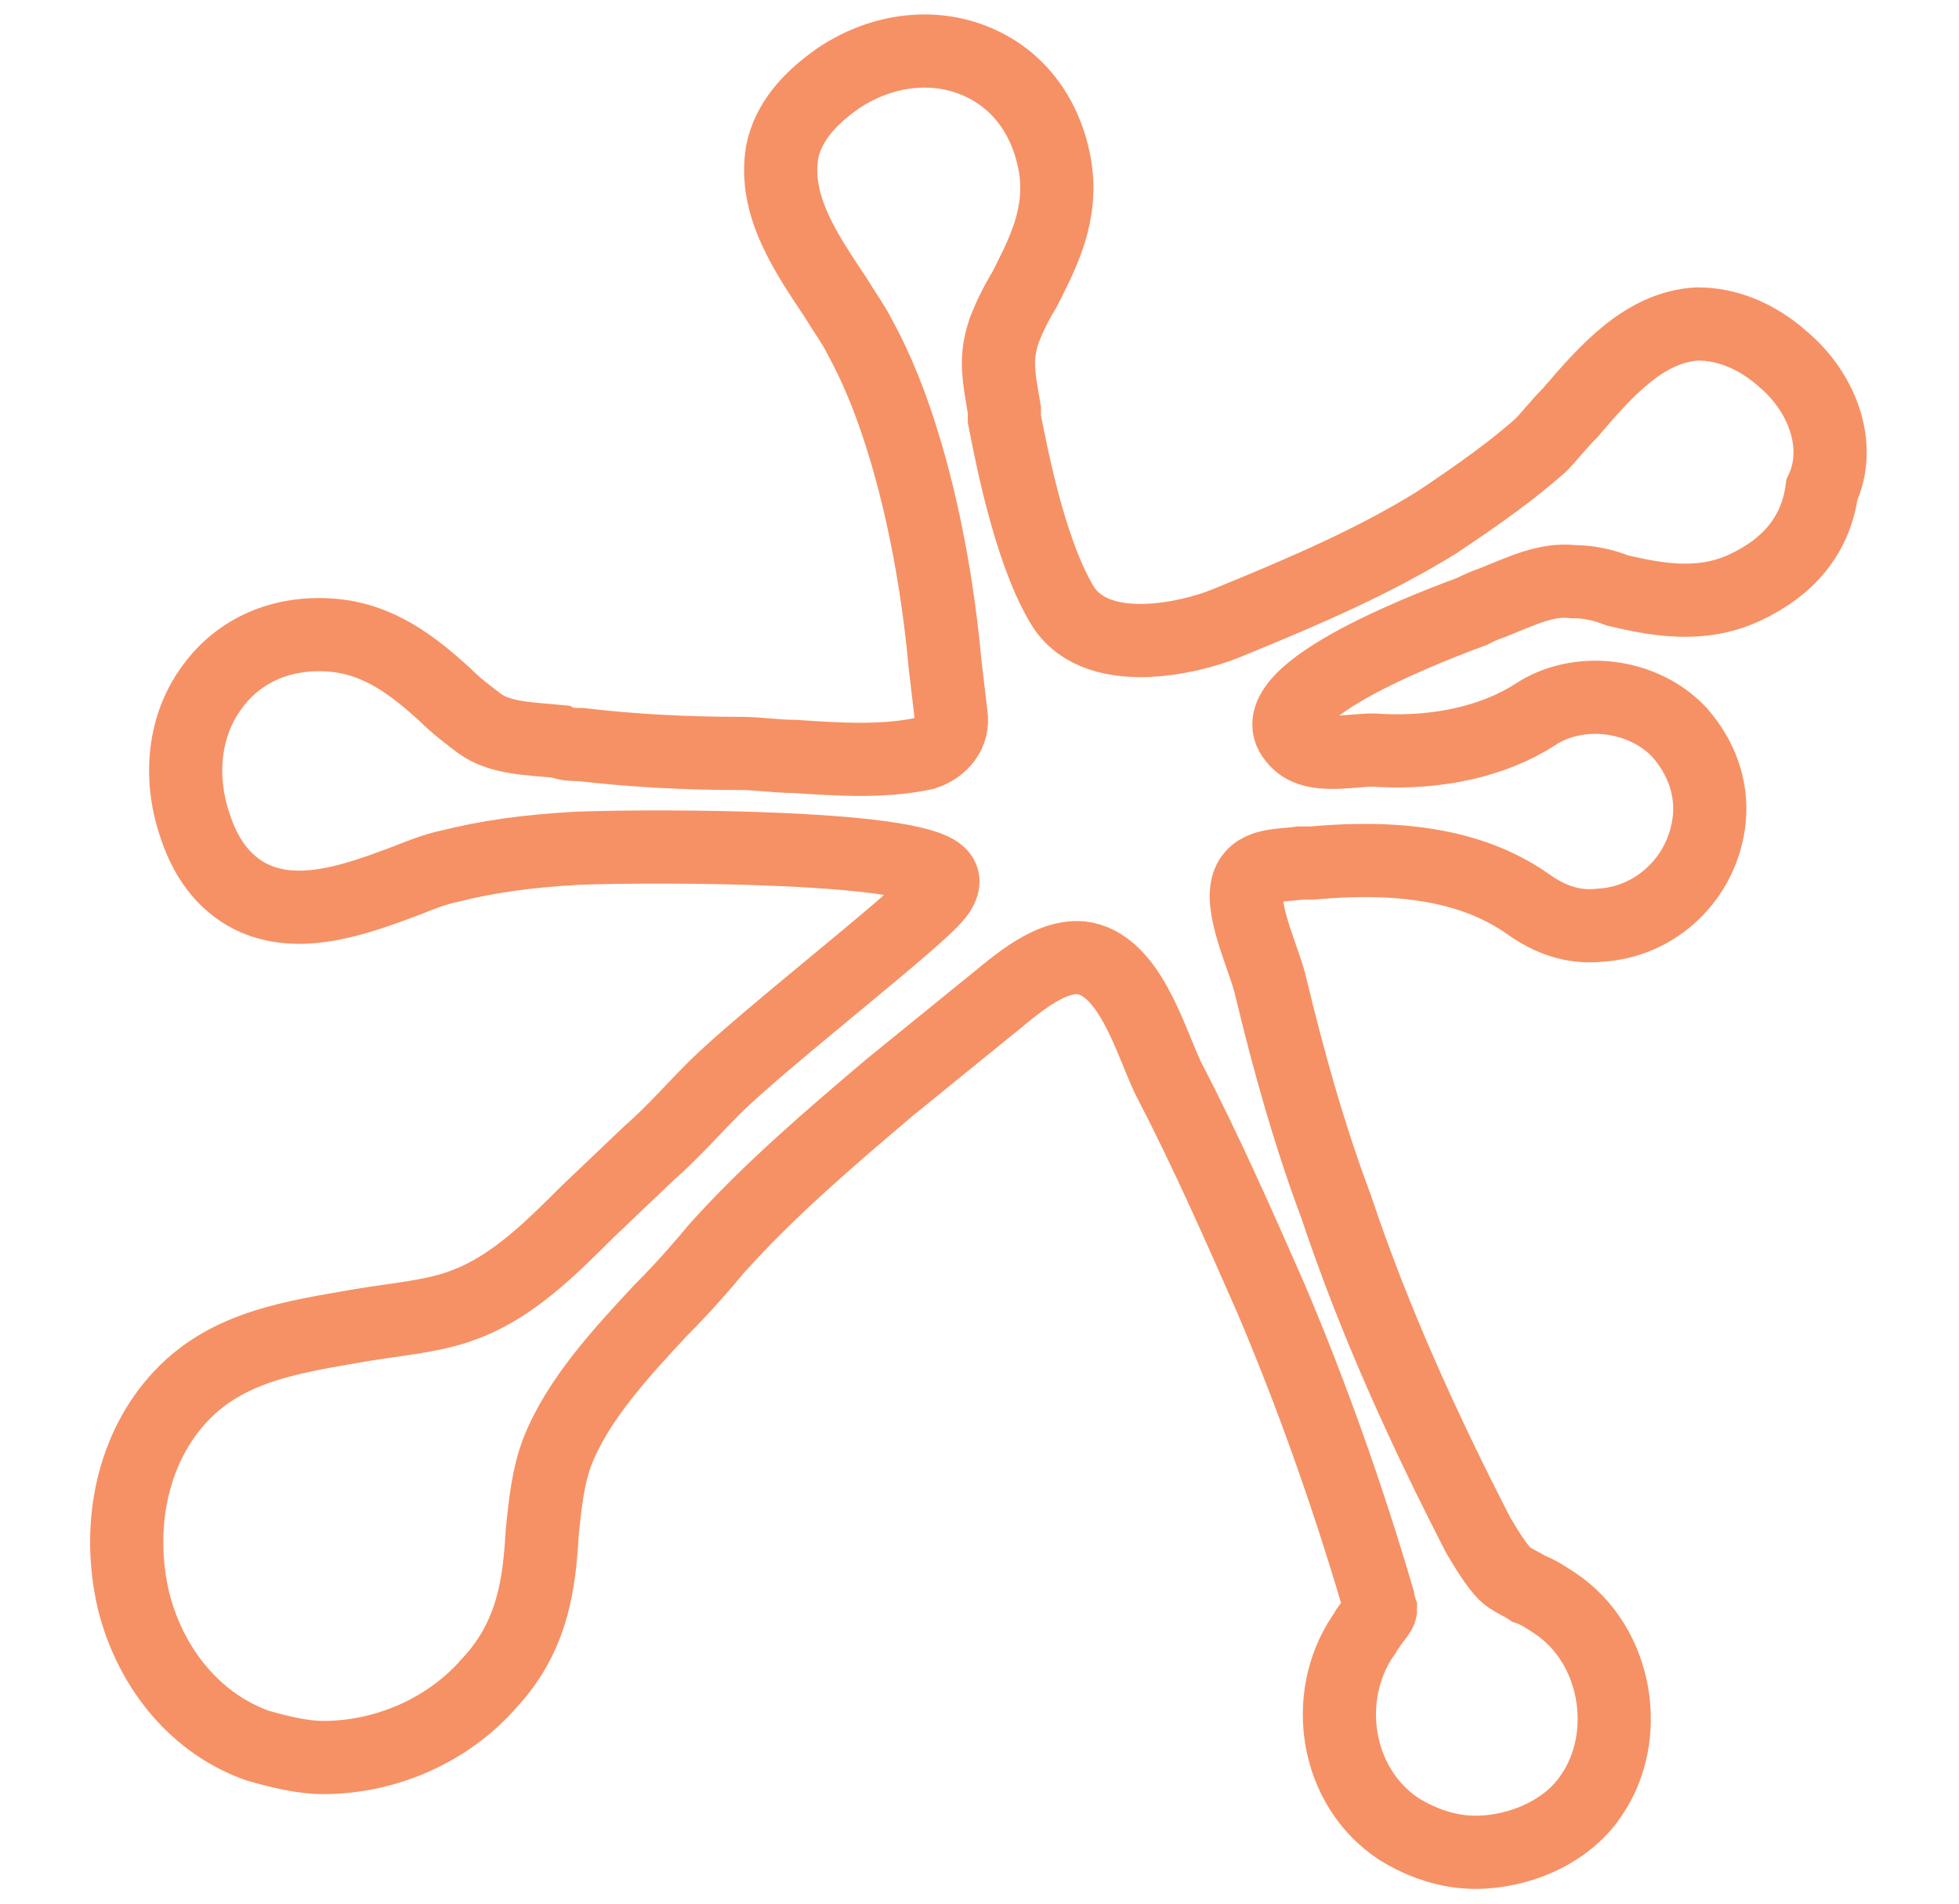<?xml version="1.0" encoding="utf-8"?>
<!-- Generator: Adobe Illustrator 16.0.0, SVG Export Plug-In . SVG Version: 6.00 Build 0)  -->
<!DOCTYPE svg PUBLIC "-//W3C//DTD SVG 1.1//EN" "http://www.w3.org/Graphics/SVG/1.1/DTD/svg11.dtd">
<svg version="1.1" id="Layer_1" xmlns="http://www.w3.org/2000/svg" xmlns:xlink="http://www.w3.org/1999/xlink" viewBox="246.881 18.556 695.968 676.466"
	 enable-background="new 246.881 18.556 695.968 676.466" xml:space="preserve">
<g>
	<path fill="none" stroke="#F69165" stroke-width="26" stroke-miterlimit="10" d="M880.465,146.284
		c-9.472-8.419-19.995-12.628-30.519-12.628c-18.942,1.052-32.623,16.838-45.252,31.571c-4.209,4.209-7.366,8.419-10.523,11.576
		c-9.472,8.419-21.047,16.838-36.833,27.362c-22.1,13.681-46.304,24.204-74.718,35.78c-12.628,5.262-47.356,13.681-58.932-7.367
		c-11.576-19.995-17.892-54.723-19.995-65.247v-3.157c-1.054-6.314-2.104-11.576-2.104-16.838c0-4.209,1.052-8.419,2.104-11.576
		c2.104-5.262,4.209-9.471,7.365-14.733c6.314-12.628,13.682-26.309,10.524-44.199c-3.157-16.838-12.629-29.466-26.31-35.78
		c-15.785-7.367-34.729-5.262-50.515,5.262c-10.522,7.367-17.89,15.786-19.995,26.309c-3.155,18.942,8.42,35.78,18.943,51.566
		c3.156,5.262,6.313,9.471,8.419,13.681c6.313,11.576,11.575,24.204,16.837,42.094c7.367,25.257,11.576,51.566,13.683,74.718
		l2.104,17.89c1.052,6.314-3.157,11.576-9.472,13.681c-14.732,3.157-30.52,2.105-46.305,1.053c-6.313,0-12.628-1.053-18.941-1.053
		c-19.995,0-38.938-1.052-56.828-3.157c-2.104,0-5.262,0-7.366-1.053c-10.522-1.052-21.047-1.052-28.414-6.314
		c-4.209-3.157-8.419-6.314-12.628-10.523c-10.523-9.471-23.151-19.995-41.042-21.047c-16.838-1.052-31.571,5.262-41.042,17.89
		c-10.523,13.681-12.629,32.623-6.314,50.513c4.21,12.628,11.576,21.048,21.047,25.257c16.838,7.365,36.833,0,53.671-6.314
		c5.262-2.104,10.522-4.209,15.785-5.262c12.629-3.157,26.31-5.262,45.252-6.314c28.413-1.052,125.23-1.052,129.439,10.524
		c1.054,2.104-1.053,5.262-2.104,6.312c-6.314,8.419-62.09,51.566-78.929,68.404c-7.365,7.366-14.731,15.785-23.15,23.151
		l-22.101,21.048c-12.629,12.628-26.31,26.309-43.146,32.623c-10.523,4.209-24.204,5.262-36.832,7.365
		c-24.204,4.21-47.356,7.367-64.194,25.258c-16.838,17.891-23.152,45.252-16.838,72.612c6.314,25.258,23.152,44.199,44.199,51.565
		c7.366,2.104,15.785,4.21,23.152,4.21c22.1,0,44.199-9.472,58.932-26.311c15.785-16.838,17.891-35.779,18.942-53.67
		c1.053-10.523,2.104-19.994,5.262-28.414c7.367-18.941,23.151-35.779,36.833-50.514c8.419-8.419,14.732-15.785,19.995-22.1
		c18.941-21.047,39.988-38.938,61.037-56.827c11.575-9.472,22.1-17.891,33.676-27.361c9.471-7.367,22.1-19.995,34.728-18.941
		c16.838,2.104,24.204,28.413,30.52,42.094c13.681,26.31,25.257,52.618,36.833,78.928c14.731,34.729,27.36,70.508,37.885,106.288
		c0,1.053,1.053,4.21,1.053,4.21c0,1.052-2.104,3.157-4.21,6.314c-1.052,1.052-1.052,2.104-2.104,3.155
		c-14.733,22.101-9.473,53.672,12.628,68.404c8.419,5.262,17.891,8.419,27.36,8.419c15.786,0,32.625-7.367,41.043-19.995
		c14.732-21.048,9.472-53.671-12.629-68.403c-3.156-2.104-6.313-4.209-9.472-5.263c-3.156-2.104-6.312-3.155-8.418-5.262
		c-3.157-3.156-6.313-8.419-9.472-13.681c-18.942-36.832-36.833-75.771-50.515-116.812c-9.471-25.257-16.838-51.565-23.15-77.875
		c-2.105-9.472-10.524-26.31-8.419-35.779c2.104-8.419,11.575-7.368,18.941-8.419h4.209c34.729-3.157,58.934,2.105,76.822,14.733
		c7.367,5.262,15.786,8.419,25.257,7.367c19.995-1.053,36.833-16.838,38.938-37.885c1.053-11.576-3.157-22.1-10.523-30.519
		c-12.628-13.681-35.779-16.838-51.564-6.314c-14.733,9.472-34.729,13.681-54.724,12.628c-8.419-1.052-24.205,4.209-30.519-4.209
		c-14.733-16.837,54.723-42.094,63.142-45.251c2.104-1.052,4.209-2.104,7.366-3.157c10.523-4.209,18.942-8.419,28.414-7.366
		c5.262,0,10.523,1.052,15.785,3.157c13.681,3.157,29.466,6.314,45.252-1.052c15.785-7.366,25.257-18.942,27.361-34.728
		C901.512,176.802,894.146,157.859,880.465,146.284z"/>
</g>
</svg>
